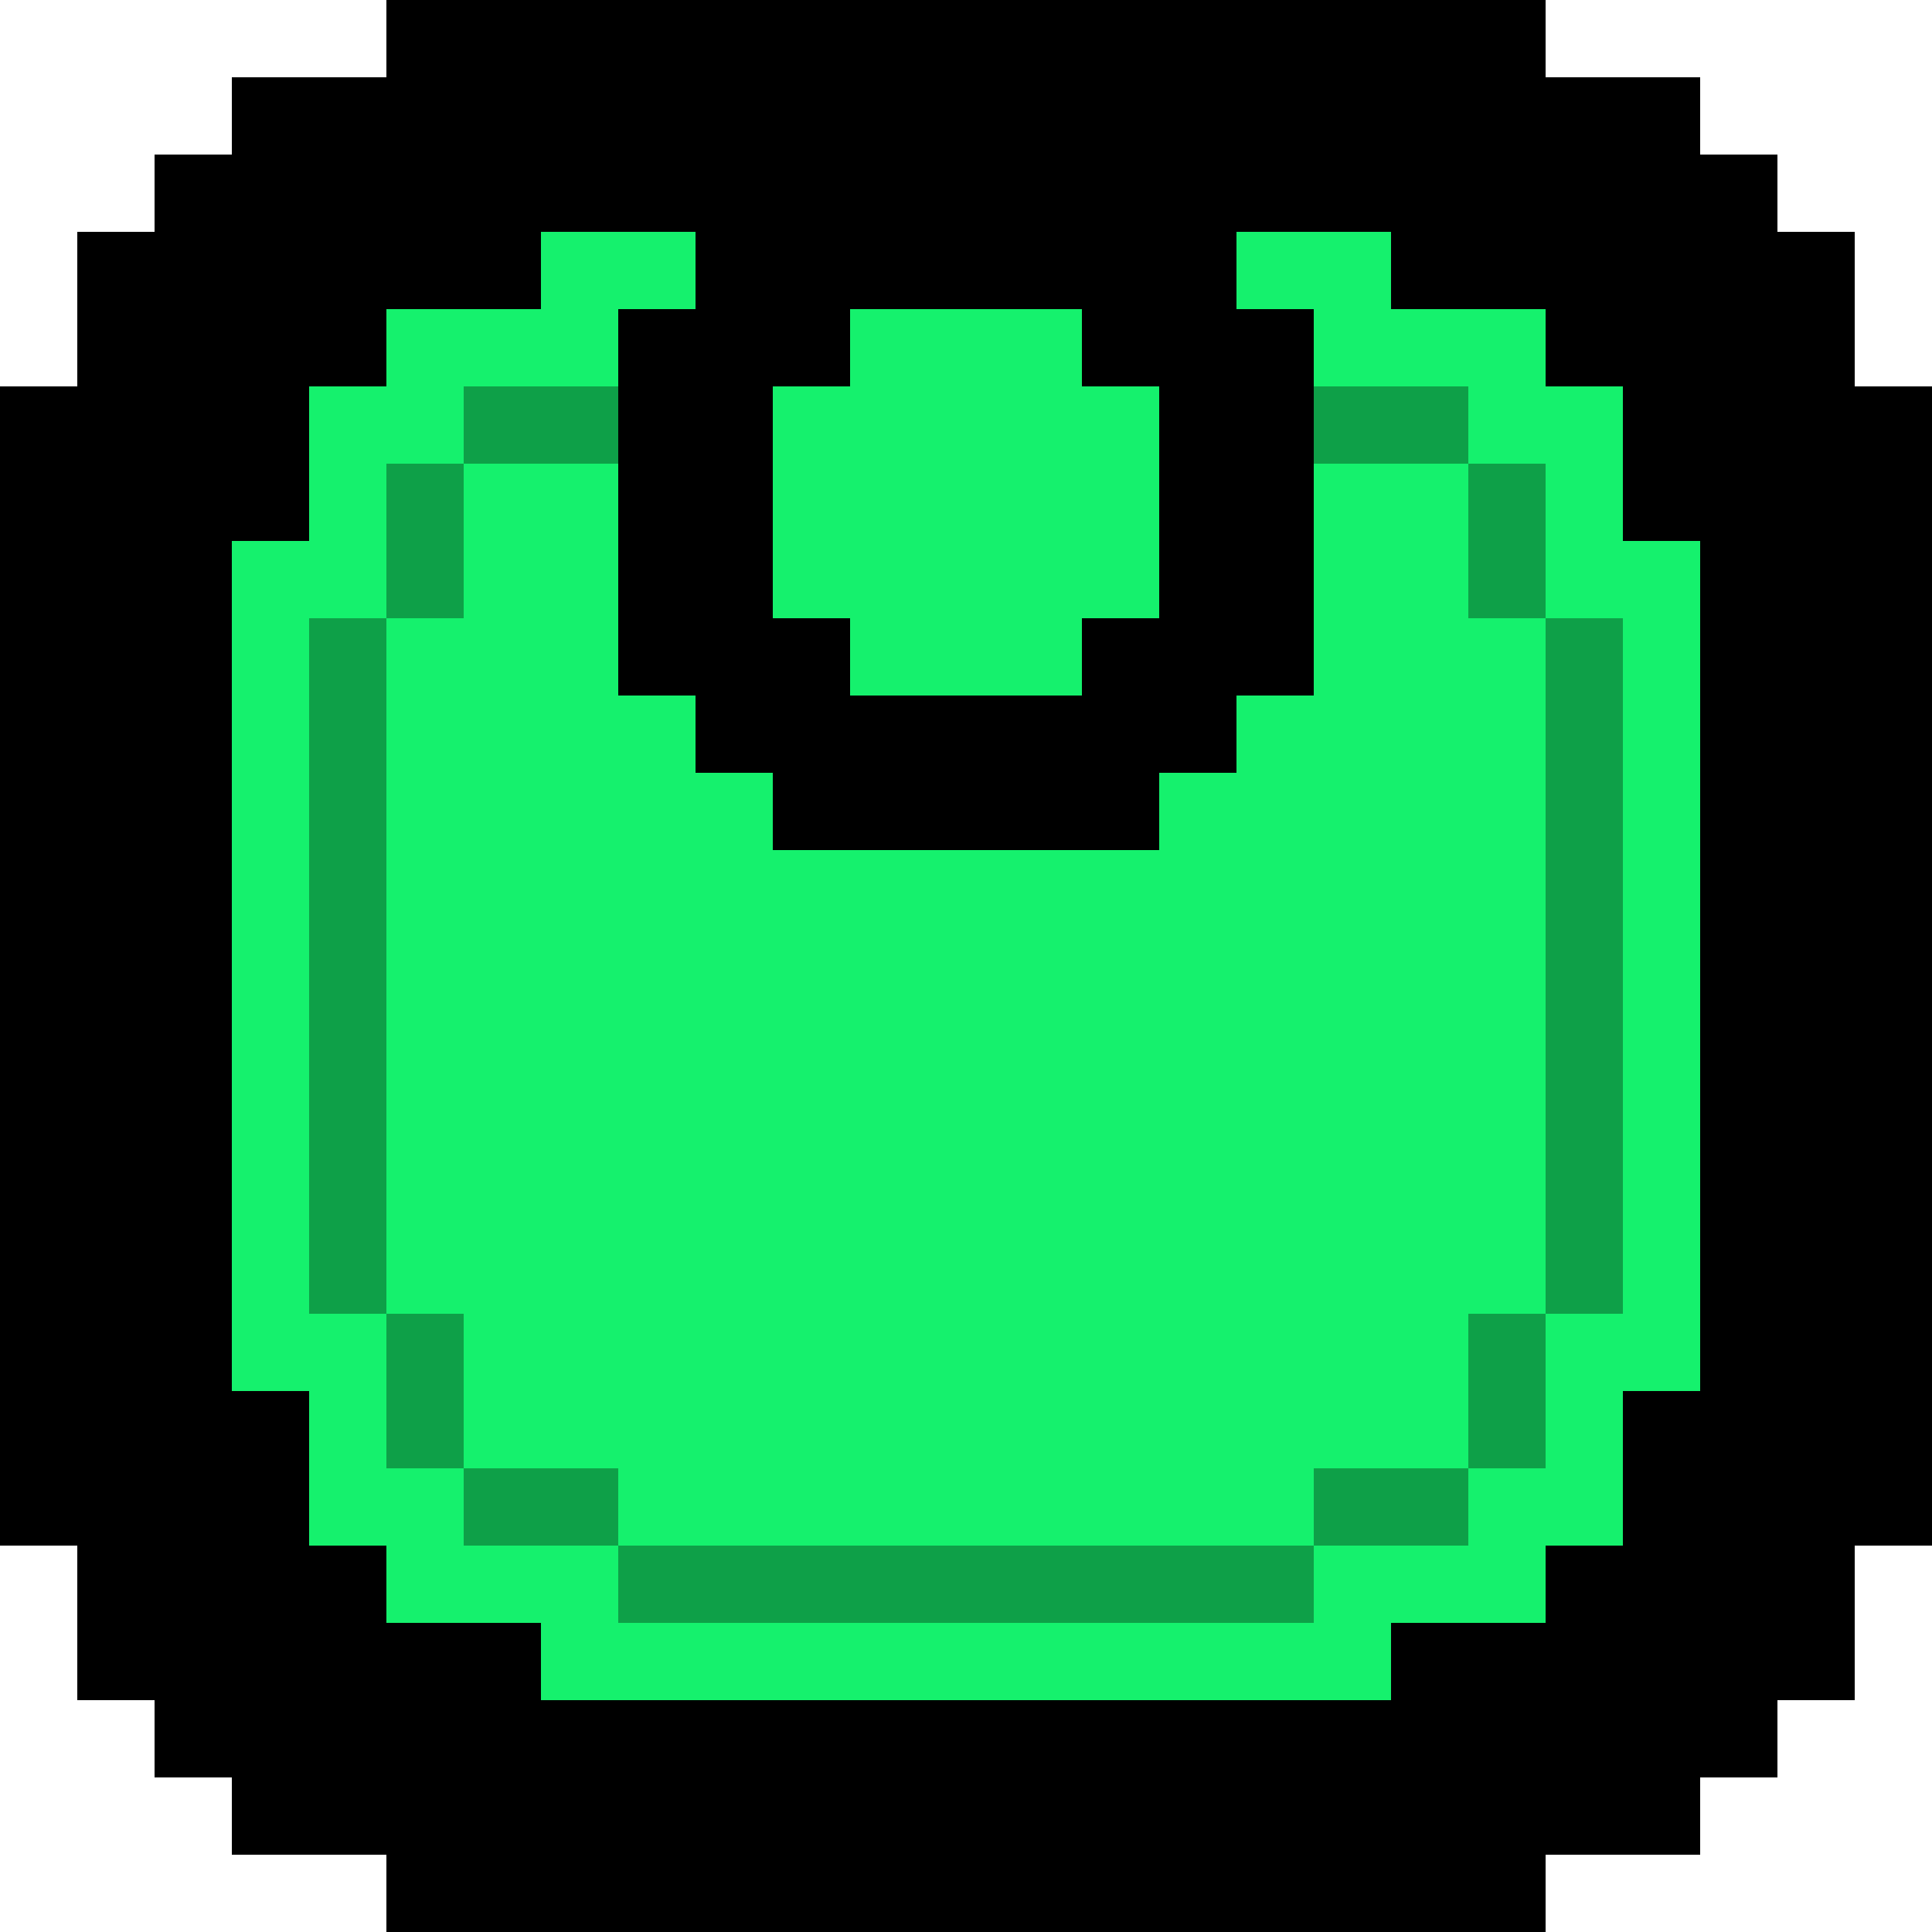<svg xmlns="http://www.w3.org/2000/svg" viewBox="0 -0.5 25 25" shape-rendering="crispEdges">
<path stroke="#000000" d="M5 0h15M3 1h19M2 2h21M1 3h6M9 3h7M18 3h6M1 4h4M8 4h3M14 4h3M20 4h4M0 5h4M8 5h2M15 5h2M21 5h4M0 6h4M8 6h2M15 6h2M21 6h4M0 7h3M8 7h2M15 7h2M22 7h3M0 8h3M8 8h3M14 8h3M22 8h3M0 9h3M9 9h7M22 9h3M0 10h3M10 10h5M22 10h3M0 11h3M22 11h3M0 12h3M22 12h3M0 13h3M22 13h3M0 14h3M22 14h3M0 15h3M22 15h3M0 16h3M22 16h3M0 17h3M22 17h3M0 18h4M21 18h4M0 19h4M21 19h4M1 20h4M20 20h4M1 21h6M18 21h6M2 22h21M3 23h19M5 24h15" />
<path stroke="#15f16d" d="M7 3h2M16 3h2M5 4h3M11 4h3M17 4h3M4 5h2M10 5h5M19 5h2M4 6h1M6 6h2M10 6h5M17 6h2M20 6h1M3 7h2M6 7h2M10 7h5M17 7h2M20 7h2M3 8h1M5 8h3M11 8h3M17 8h3M21 8h1M3 9h1M5 9h4M16 9h4M21 9h1M3 10h1M5 10h5M15 10h5M21 10h1M3 11h1M5 11h15M21 11h1M3 12h1M5 12h15M21 12h1M3 13h1M5 13h15M21 13h1M3 14h1M5 14h15M21 14h1M3 15h1M5 15h15M21 15h1M3 16h1M5 16h15M21 16h1M3 17h2M6 17h13M20 17h2M4 18h1M6 18h13M20 18h1M4 19h2M8 19h9M19 19h2M5 20h3M17 20h3M7 21h11" />
<path stroke="#0ea048" d="M6 5h2M17 5h2M5 6h1M19 6h1M5 7h1M19 7h1M4 8h1M20 8h1M4 9h1M20 9h1M4 10h1M20 10h1M4 11h1M20 11h1M4 12h1M20 12h1M4 13h1M20 13h1M4 14h1M20 14h1M4 15h1M20 15h1M4 16h1M20 16h1M5 17h1M19 17h1M5 18h1M19 18h1M6 19h2M17 19h2M8 20h9" />
</svg>